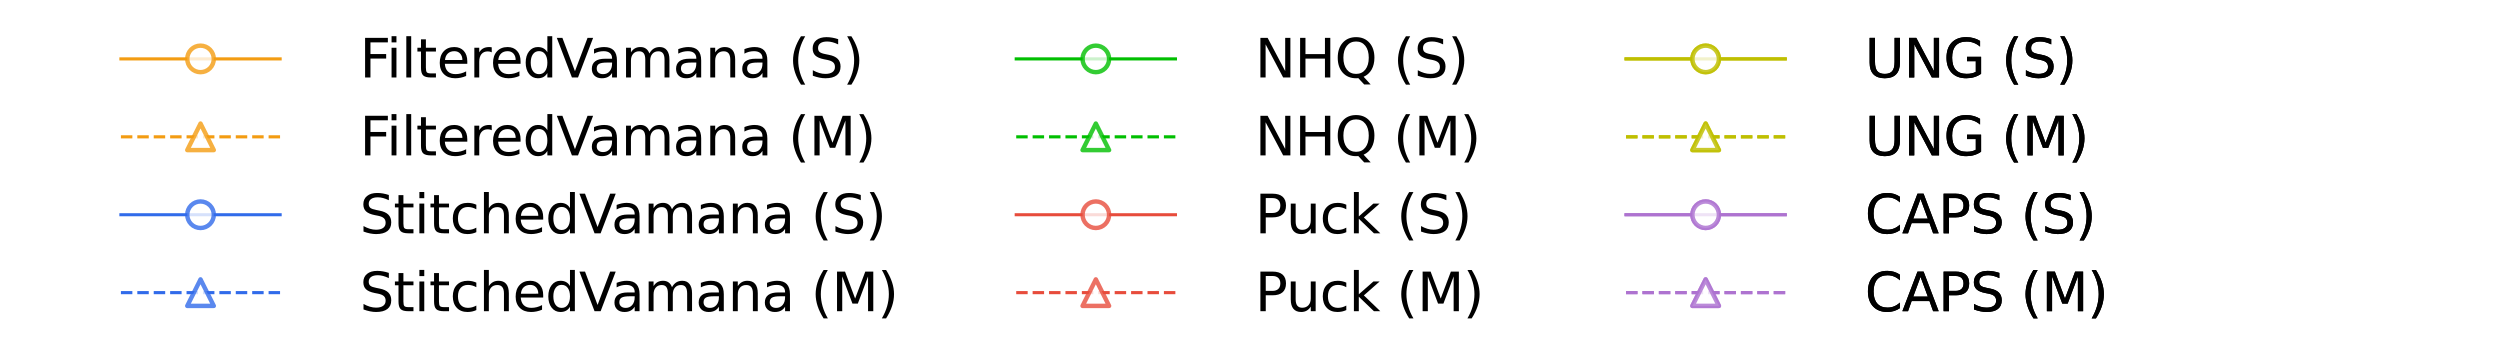 <?xml version="1.0" encoding="utf-8" standalone="no"?>
<!DOCTYPE svg PUBLIC "-//W3C//DTD SVG 1.1//EN"
  "http://www.w3.org/Graphics/SVG/1.1/DTD/svg11.dtd">
<svg xmlns:xlink="http://www.w3.org/1999/xlink" width="1130.4pt" height="162.51pt" viewBox="0 0 1130.4 162.51" xmlns="http://www.w3.org/2000/svg" version="1.1">
 <defs>
  <style type="text/css">*{stroke-linejoin: round; stroke-linecap: butt}</style>
 </defs>
 <g id="figure_1">
  <g id="patch_1">
   <path d="M 0 162.51 
L 1130.4 162.51 
L 1130.4 0 
L 0 0 
z
" style="fill: #ffffff"/>
  </g>
  <g id="axes_1">
   <g id="legend_1">
    <g id="line2d_1">
     <path d="M 54.669 26.636 
L 90.669 26.636 
L 126.669 26.636 
" style="fill: none; stroke: #f39c12; stroke-width: 1.4; stroke-linecap: square"/>
     <defs>
      <path id="md6bb0977e8" d="M 0 6 
C 1.591 6 3.117 5.368 4.243 4.243 
C 5.368 3.117 6 1.591 6 0 
C 6 -1.591 5.368 -3.117 4.243 -4.243 
C 3.117 -5.368 1.591 -6 0 -6 
C -1.591 -6 -3.117 -5.368 -4.243 -4.243 
C -5.368 -3.117 -6 -1.591 -6 0 
C -6 1.591 -5.368 3.117 -4.243 4.243 
C -3.117 5.368 -1.591 6 0 6 
z
" style="stroke: #f39c12; stroke-opacity: 0.8; stroke-width: 2"/>
     </defs>
     <g>
      <use xlink:href="#md6bb0977e8" x="90.669" y="26.636" style="fill: #ffffff; fill-opacity: 0.8; stroke: #f39c12; stroke-opacity: 0.8; stroke-width: 2"/>
     </g>
    </g>
    <g id="text_1">
     <!-- FilteredVamana (S) -->
     <g transform="translate(162.669 35.036) scale(0.24 -0.24)">
      <defs>
       <path id="DejaVuSans-46" d="M 628 4666 
L 3309 4666 
L 3309 4134 
L 1259 4134 
L 1259 2759 
L 3109 2759 
L 3109 2228 
L 1259 2228 
L 1259 0 
L 628 0 
L 628 4666 
z
" transform="scale(0.016)"/>
       <path id="DejaVuSans-69" d="M 603 3500 
L 1178 3500 
L 1178 0 
L 603 0 
L 603 3500 
z
M 603 4863 
L 1178 4863 
L 1178 4134 
L 603 4134 
L 603 4863 
z
" transform="scale(0.016)"/>
       <path id="DejaVuSans-6c" d="M 603 4863 
L 1178 4863 
L 1178 0 
L 603 0 
L 603 4863 
z
" transform="scale(0.016)"/>
       <path id="DejaVuSans-74" d="M 1172 4494 
L 1172 3500 
L 2356 3500 
L 2356 3053 
L 1172 3053 
L 1172 1153 
Q 1172 725 1289 603 
Q 1406 481 1766 481 
L 2356 481 
L 2356 0 
L 1766 0 
Q 1100 0 847 248 
Q 594 497 594 1153 
L 594 3053 
L 172 3053 
L 172 3500 
L 594 3500 
L 594 4494 
L 1172 4494 
z
" transform="scale(0.016)"/>
       <path id="DejaVuSans-65" d="M 3597 1894 
L 3597 1613 
L 953 1613 
Q 991 1019 1311 708 
Q 1631 397 2203 397 
Q 2534 397 2845 478 
Q 3156 559 3463 722 
L 3463 178 
Q 3153 47 2828 -22 
Q 2503 -91 2169 -91 
Q 1331 -91 842 396 
Q 353 884 353 1716 
Q 353 2575 817 3079 
Q 1281 3584 2069 3584 
Q 2775 3584 3186 3129 
Q 3597 2675 3597 1894 
z
M 3022 2063 
Q 3016 2534 2758 2815 
Q 2500 3097 2075 3097 
Q 1594 3097 1305 2825 
Q 1016 2553 972 2059 
L 3022 2063 
z
" transform="scale(0.016)"/>
       <path id="DejaVuSans-72" d="M 2631 2963 
Q 2534 3019 2420 3045 
Q 2306 3072 2169 3072 
Q 1681 3072 1420 2755 
Q 1159 2438 1159 1844 
L 1159 0 
L 581 0 
L 581 3500 
L 1159 3500 
L 1159 2956 
Q 1341 3275 1631 3429 
Q 1922 3584 2338 3584 
Q 2397 3584 2469 3576 
Q 2541 3569 2628 3553 
L 2631 2963 
z
" transform="scale(0.016)"/>
       <path id="DejaVuSans-64" d="M 2906 2969 
L 2906 4863 
L 3481 4863 
L 3481 0 
L 2906 0 
L 2906 525 
Q 2725 213 2448 61 
Q 2172 -91 1784 -91 
Q 1150 -91 751 415 
Q 353 922 353 1747 
Q 353 2572 751 3078 
Q 1150 3584 1784 3584 
Q 2172 3584 2448 3432 
Q 2725 3281 2906 2969 
z
M 947 1747 
Q 947 1113 1208 752 
Q 1469 391 1925 391 
Q 2381 391 2643 752 
Q 2906 1113 2906 1747 
Q 2906 2381 2643 2742 
Q 2381 3103 1925 3103 
Q 1469 3103 1208 2742 
Q 947 2381 947 1747 
z
" transform="scale(0.016)"/>
       <path id="DejaVuSans-56" d="M 1831 0 
L 50 4666 
L 709 4666 
L 2188 738 
L 3669 4666 
L 4325 4666 
L 2547 0 
L 1831 0 
z
" transform="scale(0.016)"/>
       <path id="DejaVuSans-61" d="M 2194 1759 
Q 1497 1759 1228 1600 
Q 959 1441 959 1056 
Q 959 750 1161 570 
Q 1363 391 1709 391 
Q 2188 391 2477 730 
Q 2766 1069 2766 1631 
L 2766 1759 
L 2194 1759 
z
M 3341 1997 
L 3341 0 
L 2766 0 
L 2766 531 
Q 2569 213 2275 61 
Q 1981 -91 1556 -91 
Q 1019 -91 701 211 
Q 384 513 384 1019 
Q 384 1609 779 1909 
Q 1175 2209 1959 2209 
L 2766 2209 
L 2766 2266 
Q 2766 2663 2505 2880 
Q 2244 3097 1772 3097 
Q 1472 3097 1187 3025 
Q 903 2953 641 2809 
L 641 3341 
Q 956 3463 1253 3523 
Q 1550 3584 1831 3584 
Q 2591 3584 2966 3190 
Q 3341 2797 3341 1997 
z
" transform="scale(0.016)"/>
       <path id="DejaVuSans-6d" d="M 3328 2828 
Q 3544 3216 3844 3400 
Q 4144 3584 4550 3584 
Q 5097 3584 5394 3201 
Q 5691 2819 5691 2113 
L 5691 0 
L 5113 0 
L 5113 2094 
Q 5113 2597 4934 2840 
Q 4756 3084 4391 3084 
Q 3944 3084 3684 2787 
Q 3425 2491 3425 1978 
L 3425 0 
L 2847 0 
L 2847 2094 
Q 2847 2600 2669 2842 
Q 2491 3084 2119 3084 
Q 1678 3084 1418 2786 
Q 1159 2488 1159 1978 
L 1159 0 
L 581 0 
L 581 3500 
L 1159 3500 
L 1159 2956 
Q 1356 3278 1631 3431 
Q 1906 3584 2284 3584 
Q 2666 3584 2933 3390 
Q 3200 3197 3328 2828 
z
" transform="scale(0.016)"/>
       <path id="DejaVuSans-6e" d="M 3513 2113 
L 3513 0 
L 2938 0 
L 2938 2094 
Q 2938 2591 2744 2837 
Q 2550 3084 2163 3084 
Q 1697 3084 1428 2787 
Q 1159 2491 1159 1978 
L 1159 0 
L 581 0 
L 581 3500 
L 1159 3500 
L 1159 2956 
Q 1366 3272 1645 3428 
Q 1925 3584 2291 3584 
Q 2894 3584 3203 3211 
Q 3513 2838 3513 2113 
z
" transform="scale(0.016)"/>
       <path id="DejaVuSans-20" transform="scale(0.016)"/>
       <path id="DejaVuSans-28" d="M 1984 4856 
Q 1566 4138 1362 3434 
Q 1159 2731 1159 2009 
Q 1159 1288 1364 580 
Q 1569 -128 1984 -844 
L 1484 -844 
Q 1016 -109 783 600 
Q 550 1309 550 2009 
Q 550 2706 781 3412 
Q 1013 4119 1484 4856 
L 1984 4856 
z
" transform="scale(0.016)"/>
       <path id="DejaVuSans-53" d="M 3425 4513 
L 3425 3897 
Q 3066 4069 2747 4153 
Q 2428 4238 2131 4238 
Q 1616 4238 1336 4038 
Q 1056 3838 1056 3469 
Q 1056 3159 1242 3001 
Q 1428 2844 1947 2747 
L 2328 2669 
Q 3034 2534 3370 2195 
Q 3706 1856 3706 1288 
Q 3706 609 3251 259 
Q 2797 -91 1919 -91 
Q 1588 -91 1214 -16 
Q 841 59 441 206 
L 441 856 
Q 825 641 1194 531 
Q 1563 422 1919 422 
Q 2459 422 2753 634 
Q 3047 847 3047 1241 
Q 3047 1584 2836 1778 
Q 2625 1972 2144 2069 
L 1759 2144 
Q 1053 2284 737 2584 
Q 422 2884 422 3419 
Q 422 4038 858 4394 
Q 1294 4750 2059 4750 
Q 2388 4750 2728 4690 
Q 3069 4631 3425 4513 
z
" transform="scale(0.016)"/>
       <path id="DejaVuSans-29" d="M 513 4856 
L 1013 4856 
Q 1481 4119 1714 3412 
Q 1947 2706 1947 2009 
Q 1947 1309 1714 600 
Q 1481 -109 1013 -844 
L 513 -844 
Q 928 -128 1133 580 
Q 1338 1288 1338 2009 
Q 1338 2731 1133 3434 
Q 928 4138 513 4856 
z
" transform="scale(0.016)"/>
      </defs>
      <use xlink:href="#DejaVuSans-46"/>
      <use xlink:href="#DejaVuSans-69" transform="translate(50.27 0)"/>
      <use xlink:href="#DejaVuSans-6c" transform="translate(78.053 0)"/>
      <use xlink:href="#DejaVuSans-74" transform="translate(105.836 0)"/>
      <use xlink:href="#DejaVuSans-65" transform="translate(145.045 0)"/>
      <use xlink:href="#DejaVuSans-72" transform="translate(206.568 0)"/>
      <use xlink:href="#DejaVuSans-65" transform="translate(245.432 0)"/>
      <use xlink:href="#DejaVuSans-64" transform="translate(306.955 0)"/>
      <use xlink:href="#DejaVuSans-56" transform="translate(370.432 0)"/>
      <use xlink:href="#DejaVuSans-61" transform="translate(431.09 0)"/>
      <use xlink:href="#DejaVuSans-6d" transform="translate(492.369 0)"/>
      <use xlink:href="#DejaVuSans-61" transform="translate(589.781 0)"/>
      <use xlink:href="#DejaVuSans-6e" transform="translate(651.061 0)"/>
      <use xlink:href="#DejaVuSans-61" transform="translate(714.439 0)"/>
      <use xlink:href="#DejaVuSans-20" transform="translate(775.719 0)"/>
      <use xlink:href="#DejaVuSans-28" transform="translate(807.506 0)"/>
      <use xlink:href="#DejaVuSans-53" transform="translate(846.52 0)"/>
      <use xlink:href="#DejaVuSans-29" transform="translate(909.996 0)"/>
     </g>
    </g>
    <g id="line2d_2">
     <path d="M 54.669 61.864 
L 90.669 61.864 
L 126.669 61.864 
" style="fill: none; stroke-dasharray: 5.18,2.24; stroke-dashoffset: 0; stroke: #f39c12; stroke-width: 1.4"/>
     <defs>
      <path id="m3557caacf2" d="M 0 -6 
L -6 6 
L 6 6 
z
" style="stroke: #f39c12; stroke-opacity: 0.8; stroke-width: 2; stroke-linejoin: miter"/>
     </defs>
     <g>
      <use xlink:href="#m3557caacf2" x="90.669" y="61.864" style="fill: #ffffff; fill-opacity: 0.8; stroke: #f39c12; stroke-opacity: 0.8; stroke-width: 2; stroke-linejoin: miter"/>
     </g>
    </g>
    <g id="text_2">
     <!-- FilteredVamana (M) -->
     <g transform="translate(162.669 70.264) scale(0.24 -0.24)">
      <defs>
       <path id="DejaVuSans-4d" d="M 628 4666 
L 1569 4666 
L 2759 1491 
L 3956 4666 
L 4897 4666 
L 4897 0 
L 4281 0 
L 4281 4097 
L 3078 897 
L 2444 897 
L 1241 4097 
L 1241 0 
L 628 0 
L 628 4666 
z
" transform="scale(0.016)"/>
      </defs>
      <use xlink:href="#DejaVuSans-46"/>
      <use xlink:href="#DejaVuSans-69" transform="translate(50.27 0)"/>
      <use xlink:href="#DejaVuSans-6c" transform="translate(78.053 0)"/>
      <use xlink:href="#DejaVuSans-74" transform="translate(105.836 0)"/>
      <use xlink:href="#DejaVuSans-65" transform="translate(145.045 0)"/>
      <use xlink:href="#DejaVuSans-72" transform="translate(206.568 0)"/>
      <use xlink:href="#DejaVuSans-65" transform="translate(245.432 0)"/>
      <use xlink:href="#DejaVuSans-64" transform="translate(306.955 0)"/>
      <use xlink:href="#DejaVuSans-56" transform="translate(370.432 0)"/>
      <use xlink:href="#DejaVuSans-61" transform="translate(431.09 0)"/>
      <use xlink:href="#DejaVuSans-6d" transform="translate(492.369 0)"/>
      <use xlink:href="#DejaVuSans-61" transform="translate(589.781 0)"/>
      <use xlink:href="#DejaVuSans-6e" transform="translate(651.061 0)"/>
      <use xlink:href="#DejaVuSans-61" transform="translate(714.439 0)"/>
      <use xlink:href="#DejaVuSans-20" transform="translate(775.719 0)"/>
      <use xlink:href="#DejaVuSans-28" transform="translate(807.506 0)"/>
      <use xlink:href="#DejaVuSans-4d" transform="translate(846.52 0)"/>
      <use xlink:href="#DejaVuSans-29" transform="translate(932.799 0)"/>
     </g>
    </g>
    <g id="line2d_3">
     <path d="M 54.669 97.091 
L 90.669 97.091 
L 126.669 97.091 
" style="fill: none; stroke: #316bea; stroke-width: 1.4; stroke-linecap: square"/>
     <defs>
      <path id="m177346a9b3" d="M 0 6 
C 1.591 6 3.117 5.368 4.243 4.243 
C 5.368 3.117 6 1.591 6 0 
C 6 -1.591 5.368 -3.117 4.243 -4.243 
C 3.117 -5.368 1.591 -6 0 -6 
C -1.591 -6 -3.117 -5.368 -4.243 -4.243 
C -5.368 -3.117 -6 -1.591 -6 0 
C -6 1.591 -5.368 3.117 -4.243 4.243 
C -3.117 5.368 -1.591 6 0 6 
z
" style="stroke: #316bea; stroke-opacity: 0.8; stroke-width: 2"/>
     </defs>
     <g>
      <use xlink:href="#m177346a9b3" x="90.669" y="97.091" style="fill: #ffffff; fill-opacity: 0.8; stroke: #316bea; stroke-opacity: 0.8; stroke-width: 2"/>
     </g>
    </g>
    <g id="text_3">
     <!-- StitchedVamana (S) -->
     <g transform="translate(162.669 105.491) scale(0.24 -0.24)">
      <defs>
       <path id="DejaVuSans-63" d="M 3122 3366 
L 3122 2828 
Q 2878 2963 2633 3030 
Q 2388 3097 2138 3097 
Q 1578 3097 1268 2742 
Q 959 2388 959 1747 
Q 959 1106 1268 751 
Q 1578 397 2138 397 
Q 2388 397 2633 464 
Q 2878 531 3122 666 
L 3122 134 
Q 2881 22 2623 -34 
Q 2366 -91 2075 -91 
Q 1284 -91 818 406 
Q 353 903 353 1747 
Q 353 2603 823 3093 
Q 1294 3584 2113 3584 
Q 2378 3584 2631 3529 
Q 2884 3475 3122 3366 
z
" transform="scale(0.016)"/>
       <path id="DejaVuSans-68" d="M 3513 2113 
L 3513 0 
L 2938 0 
L 2938 2094 
Q 2938 2591 2744 2837 
Q 2550 3084 2163 3084 
Q 1697 3084 1428 2787 
Q 1159 2491 1159 1978 
L 1159 0 
L 581 0 
L 581 4863 
L 1159 4863 
L 1159 2956 
Q 1366 3272 1645 3428 
Q 1925 3584 2291 3584 
Q 2894 3584 3203 3211 
Q 3513 2838 3513 2113 
z
" transform="scale(0.016)"/>
      </defs>
      <use xlink:href="#DejaVuSans-53"/>
      <use xlink:href="#DejaVuSans-74" transform="translate(63.477 0)"/>
      <use xlink:href="#DejaVuSans-69" transform="translate(102.686 0)"/>
      <use xlink:href="#DejaVuSans-74" transform="translate(130.469 0)"/>
      <use xlink:href="#DejaVuSans-63" transform="translate(169.678 0)"/>
      <use xlink:href="#DejaVuSans-68" transform="translate(224.658 0)"/>
      <use xlink:href="#DejaVuSans-65" transform="translate(288.037 0)"/>
      <use xlink:href="#DejaVuSans-64" transform="translate(349.561 0)"/>
      <use xlink:href="#DejaVuSans-56" transform="translate(413.037 0)"/>
      <use xlink:href="#DejaVuSans-61" transform="translate(473.695 0)"/>
      <use xlink:href="#DejaVuSans-6d" transform="translate(534.975 0)"/>
      <use xlink:href="#DejaVuSans-61" transform="translate(632.387 0)"/>
      <use xlink:href="#DejaVuSans-6e" transform="translate(693.666 0)"/>
      <use xlink:href="#DejaVuSans-61" transform="translate(757.045 0)"/>
      <use xlink:href="#DejaVuSans-20" transform="translate(818.324 0)"/>
      <use xlink:href="#DejaVuSans-28" transform="translate(850.111 0)"/>
      <use xlink:href="#DejaVuSans-53" transform="translate(889.125 0)"/>
      <use xlink:href="#DejaVuSans-29" transform="translate(952.602 0)"/>
     </g>
    </g>
    <g id="line2d_4">
     <path d="M 54.669 132.319 
L 90.669 132.319 
L 126.669 132.319 
" style="fill: none; stroke-dasharray: 5.18,2.24; stroke-dashoffset: 0; stroke: #316bea; stroke-width: 1.4"/>
     <defs>
      <path id="m5e4b78d900" d="M 0 -6 
L -6 6 
L 6 6 
z
" style="stroke: #316bea; stroke-opacity: 0.8; stroke-width: 2; stroke-linejoin: miter"/>
     </defs>
     <g>
      <use xlink:href="#m5e4b78d900" x="90.669" y="132.319" style="fill: #ffffff; fill-opacity: 0.8; stroke: #316bea; stroke-opacity: 0.8; stroke-width: 2; stroke-linejoin: miter"/>
     </g>
    </g>
    <g id="text_4">
     <!-- StitchedVamana (M) -->
     <g transform="translate(162.669 140.719) scale(0.24 -0.24)">
      <use xlink:href="#DejaVuSans-53"/>
      <use xlink:href="#DejaVuSans-74" transform="translate(63.477 0)"/>
      <use xlink:href="#DejaVuSans-69" transform="translate(102.686 0)"/>
      <use xlink:href="#DejaVuSans-74" transform="translate(130.469 0)"/>
      <use xlink:href="#DejaVuSans-63" transform="translate(169.678 0)"/>
      <use xlink:href="#DejaVuSans-68" transform="translate(224.658 0)"/>
      <use xlink:href="#DejaVuSans-65" transform="translate(288.037 0)"/>
      <use xlink:href="#DejaVuSans-64" transform="translate(349.561 0)"/>
      <use xlink:href="#DejaVuSans-56" transform="translate(413.037 0)"/>
      <use xlink:href="#DejaVuSans-61" transform="translate(473.695 0)"/>
      <use xlink:href="#DejaVuSans-6d" transform="translate(534.975 0)"/>
      <use xlink:href="#DejaVuSans-61" transform="translate(632.387 0)"/>
      <use xlink:href="#DejaVuSans-6e" transform="translate(693.666 0)"/>
      <use xlink:href="#DejaVuSans-61" transform="translate(757.045 0)"/>
      <use xlink:href="#DejaVuSans-20" transform="translate(818.324 0)"/>
      <use xlink:href="#DejaVuSans-28" transform="translate(850.111 0)"/>
      <use xlink:href="#DejaVuSans-4d" transform="translate(889.125 0)"/>
      <use xlink:href="#DejaVuSans-29" transform="translate(975.404 0)"/>
     </g>
    </g>
   </g>
   <g id="legend_2">
    <g id="line2d_5">
     <path d="M 459.491 26.636 
L 495.491 26.636 
L 531.491 26.636 
" style="fill: none; stroke: #00bf00; stroke-width: 1.4; stroke-linecap: square"/>
     <defs>
      <path id="mfe24ed9e96" d="M 0 6 
C 1.591 6 3.117 5.368 4.243 4.243 
C 5.368 3.117 6 1.591 6 0 
C 6 -1.591 5.368 -3.117 4.243 -4.243 
C 3.117 -5.368 1.591 -6 0 -6 
C -1.591 -6 -3.117 -5.368 -4.243 -4.243 
C -5.368 -3.117 -6 -1.591 -6 0 
C -6 1.591 -5.368 3.117 -4.243 4.243 
C -3.117 5.368 -1.591 6 0 6 
z
" style="stroke: #00bf00; stroke-opacity: 0.8; stroke-width: 2"/>
     </defs>
     <g>
      <use xlink:href="#mfe24ed9e96" x="495.491" y="26.636" style="fill: #ffffff; fill-opacity: 0.8; stroke: #00bf00; stroke-opacity: 0.8; stroke-width: 2"/>
     </g>
    </g>
    <g id="text_5">
     <!-- NHQ (S) -->
     <g transform="translate(567.491 35.036) scale(0.24 -0.24)">
      <defs>
       <path id="DejaVuSans-4e" d="M 628 4666 
L 1478 4666 
L 3547 763 
L 3547 4666 
L 4159 4666 
L 4159 0 
L 3309 0 
L 1241 3903 
L 1241 0 
L 628 0 
L 628 4666 
z
" transform="scale(0.016)"/>
       <path id="DejaVuSans-48" d="M 628 4666 
L 1259 4666 
L 1259 2753 
L 3553 2753 
L 3553 4666 
L 4184 4666 
L 4184 0 
L 3553 0 
L 3553 2222 
L 1259 2222 
L 1259 0 
L 628 0 
L 628 4666 
z
" transform="scale(0.016)"/>
       <path id="DejaVuSans-51" d="M 2522 4238 
Q 1834 4238 1429 3725 
Q 1025 3213 1025 2328 
Q 1025 1447 1429 934 
Q 1834 422 2522 422 
Q 3209 422 3611 934 
Q 4013 1447 4013 2328 
Q 4013 3213 3611 3725 
Q 3209 4238 2522 4238 
z
M 3406 84 
L 4238 -825 
L 3475 -825 
L 2784 -78 
Q 2681 -84 2626 -87 
Q 2572 -91 2522 -91 
Q 1538 -91 948 567 
Q 359 1225 359 2328 
Q 359 3434 948 4092 
Q 1538 4750 2522 4750 
Q 3503 4750 4090 4092 
Q 4678 3434 4678 2328 
Q 4678 1516 4351 937 
Q 4025 359 3406 84 
z
" transform="scale(0.016)"/>
      </defs>
      <use xlink:href="#DejaVuSans-4e"/>
      <use xlink:href="#DejaVuSans-48" transform="translate(74.805 0)"/>
      <use xlink:href="#DejaVuSans-51" transform="translate(150 0)"/>
      <use xlink:href="#DejaVuSans-20" transform="translate(228.711 0)"/>
      <use xlink:href="#DejaVuSans-28" transform="translate(260.498 0)"/>
      <use xlink:href="#DejaVuSans-53" transform="translate(299.512 0)"/>
      <use xlink:href="#DejaVuSans-29" transform="translate(362.988 0)"/>
     </g>
    </g>
    <g id="line2d_6">
     <path d="M 459.491 61.864 
L 495.491 61.864 
L 531.491 61.864 
" style="fill: none; stroke-dasharray: 5.18,2.24; stroke-dashoffset: 0; stroke: #00bf00; stroke-width: 1.4"/>
     <defs>
      <path id="m2b65d11ede" d="M 0 -6 
L -6 6 
L 6 6 
z
" style="stroke: #00bf00; stroke-opacity: 0.8; stroke-width: 2; stroke-linejoin: miter"/>
     </defs>
     <g>
      <use xlink:href="#m2b65d11ede" x="495.491" y="61.864" style="fill: #ffffff; fill-opacity: 0.8; stroke: #00bf00; stroke-opacity: 0.8; stroke-width: 2; stroke-linejoin: miter"/>
     </g>
    </g>
    <g id="text_6">
     <!-- NHQ (M) -->
     <g transform="translate(567.491 70.264) scale(0.24 -0.24)">
      <use xlink:href="#DejaVuSans-4e"/>
      <use xlink:href="#DejaVuSans-48" transform="translate(74.805 0)"/>
      <use xlink:href="#DejaVuSans-51" transform="translate(150 0)"/>
      <use xlink:href="#DejaVuSans-20" transform="translate(228.711 0)"/>
      <use xlink:href="#DejaVuSans-28" transform="translate(260.498 0)"/>
      <use xlink:href="#DejaVuSans-4d" transform="translate(299.512 0)"/>
      <use xlink:href="#DejaVuSans-29" transform="translate(385.791 0)"/>
     </g>
    </g>
    <g id="line2d_7">
     <path d="M 459.491 97.091 
L 495.491 97.091 
L 531.491 97.091 
" style="fill: none; stroke: #e74c3c; stroke-width: 1.4; stroke-linecap: square"/>
     <defs>
      <path id="m8f96f15225" d="M 0 6 
C 1.591 6 3.117 5.368 4.243 4.243 
C 5.368 3.117 6 1.591 6 0 
C 6 -1.591 5.368 -3.117 4.243 -4.243 
C 3.117 -5.368 1.591 -6 0 -6 
C -1.591 -6 -3.117 -5.368 -4.243 -4.243 
C -5.368 -3.117 -6 -1.591 -6 0 
C -6 1.591 -5.368 3.117 -4.243 4.243 
C -3.117 5.368 -1.591 6 0 6 
z
" style="stroke: #e74c3c; stroke-opacity: 0.8; stroke-width: 2"/>
     </defs>
     <g>
      <use xlink:href="#m8f96f15225" x="495.491" y="97.091" style="fill: #ffffff; fill-opacity: 0.8; stroke: #e74c3c; stroke-opacity: 0.8; stroke-width: 2"/>
     </g>
    </g>
    <g id="text_7">
     <!-- Puck (S) -->
     <g transform="translate(567.491 105.491) scale(0.24 -0.24)">
      <defs>
       <path id="DejaVuSans-50" d="M 1259 4147 
L 1259 2394 
L 2053 2394 
Q 2494 2394 2734 2622 
Q 2975 2850 2975 3272 
Q 2975 3691 2734 3919 
Q 2494 4147 2053 4147 
L 1259 4147 
z
M 628 4666 
L 2053 4666 
Q 2838 4666 3239 4311 
Q 3641 3956 3641 3272 
Q 3641 2581 3239 2228 
Q 2838 1875 2053 1875 
L 1259 1875 
L 1259 0 
L 628 0 
L 628 4666 
z
" transform="scale(0.016)"/>
       <path id="DejaVuSans-75" d="M 544 1381 
L 544 3500 
L 1119 3500 
L 1119 1403 
Q 1119 906 1312 657 
Q 1506 409 1894 409 
Q 2359 409 2629 706 
Q 2900 1003 2900 1516 
L 2900 3500 
L 3475 3500 
L 3475 0 
L 2900 0 
L 2900 538 
Q 2691 219 2414 64 
Q 2138 -91 1772 -91 
Q 1169 -91 856 284 
Q 544 659 544 1381 
z
M 1991 3584 
L 1991 3584 
z
" transform="scale(0.016)"/>
       <path id="DejaVuSans-6b" d="M 581 4863 
L 1159 4863 
L 1159 1991 
L 2875 3500 
L 3609 3500 
L 1753 1863 
L 3688 0 
L 2938 0 
L 1159 1709 
L 1159 0 
L 581 0 
L 581 4863 
z
" transform="scale(0.016)"/>
      </defs>
      <use xlink:href="#DejaVuSans-50"/>
      <use xlink:href="#DejaVuSans-75" transform="translate(58.553 0)"/>
      <use xlink:href="#DejaVuSans-63" transform="translate(121.932 0)"/>
      <use xlink:href="#DejaVuSans-6b" transform="translate(176.912 0)"/>
      <use xlink:href="#DejaVuSans-20" transform="translate(234.822 0)"/>
      <use xlink:href="#DejaVuSans-28" transform="translate(266.609 0)"/>
      <use xlink:href="#DejaVuSans-53" transform="translate(305.623 0)"/>
      <use xlink:href="#DejaVuSans-29" transform="translate(369.1 0)"/>
     </g>
    </g>
    <g id="line2d_8">
     <path d="M 459.491 132.319 
L 495.491 132.319 
L 531.491 132.319 
" style="fill: none; stroke-dasharray: 5.18,2.24; stroke-dashoffset: 0; stroke: #e74c3c; stroke-width: 1.4"/>
     <defs>
      <path id="m49ab8f5d0c" d="M 0 -6 
L -6 6 
L 6 6 
z
" style="stroke: #e74c3c; stroke-opacity: 0.8; stroke-width: 2; stroke-linejoin: miter"/>
     </defs>
     <g>
      <use xlink:href="#m49ab8f5d0c" x="495.491" y="132.319" style="fill: #ffffff; fill-opacity: 0.8; stroke: #e74c3c; stroke-opacity: 0.8; stroke-width: 2; stroke-linejoin: miter"/>
     </g>
    </g>
    <g id="text_8">
     <!-- Puck (M) -->
     <g transform="translate(567.491 140.719) scale(0.24 -0.24)">
      <use xlink:href="#DejaVuSans-50"/>
      <use xlink:href="#DejaVuSans-75" transform="translate(58.553 0)"/>
      <use xlink:href="#DejaVuSans-63" transform="translate(121.932 0)"/>
      <use xlink:href="#DejaVuSans-6b" transform="translate(176.912 0)"/>
      <use xlink:href="#DejaVuSans-20" transform="translate(234.822 0)"/>
      <use xlink:href="#DejaVuSans-28" transform="translate(266.609 0)"/>
      <use xlink:href="#DejaVuSans-4d" transform="translate(305.623 0)"/>
      <use xlink:href="#DejaVuSans-29" transform="translate(391.902 0)"/>
     </g>
    </g>
   </g>
   <g id="legend_3">
    <g id="line2d_9">
     <path d="M 735.227 26.636 
L 771.227 26.636 
L 807.227 26.636 
" style="fill: none; stroke: #bfbf00; stroke-width: 1.4; stroke-linecap: square"/>
     <defs>
      <path id="m2ae3f72a7a" d="M 0 6 
C 1.591 6 3.117 5.368 4.243 4.243 
C 5.368 3.117 6 1.591 6 0 
C 6 -1.591 5.368 -3.117 4.243 -4.243 
C 3.117 -5.368 1.591 -6 0 -6 
C -1.591 -6 -3.117 -5.368 -4.243 -4.243 
C -5.368 -3.117 -6 -1.591 -6 0 
C -6 1.591 -5.368 3.117 -4.243 4.243 
C -3.117 5.368 -1.591 6 0 6 
z
" style="stroke: #bfbf00; stroke-opacity: 0.8; stroke-width: 2"/>
     </defs>
     <g>
      <use xlink:href="#m2ae3f72a7a" x="771.227" y="26.636" style="fill: #ffffff; fill-opacity: 0.8; stroke: #bfbf00; stroke-opacity: 0.8; stroke-width: 2"/>
     </g>
    </g>
    <g id="text_9">
     <!-- UNG (S) -->
     <g transform="translate(843.227 35.036) scale(0.24 -0.24)">
      <defs>
       <path id="DejaVuSans-55" d="M 556 4666 
L 1191 4666 
L 1191 1831 
Q 1191 1081 1462 751 
Q 1734 422 2344 422 
Q 2950 422 3222 751 
Q 3494 1081 3494 1831 
L 3494 4666 
L 4128 4666 
L 4128 1753 
Q 4128 841 3676 375 
Q 3225 -91 2344 -91 
Q 1459 -91 1007 375 
Q 556 841 556 1753 
L 556 4666 
z
" transform="scale(0.016)"/>
       <path id="DejaVuSans-47" d="M 3809 666 
L 3809 1919 
L 2778 1919 
L 2778 2438 
L 4434 2438 
L 4434 434 
Q 4069 175 3628 42 
Q 3188 -91 2688 -91 
Q 1594 -91 976 548 
Q 359 1188 359 2328 
Q 359 3472 976 4111 
Q 1594 4750 2688 4750 
Q 3144 4750 3555 4637 
Q 3966 4525 4313 4306 
L 4313 3634 
Q 3963 3931 3569 4081 
Q 3175 4231 2741 4231 
Q 1884 4231 1454 3753 
Q 1025 3275 1025 2328 
Q 1025 1384 1454 906 
Q 1884 428 2741 428 
Q 3075 428 3337 486 
Q 3600 544 3809 666 
z
" transform="scale(0.016)"/>
      </defs>
      <use xlink:href="#DejaVuSans-55"/>
      <use xlink:href="#DejaVuSans-4e" transform="translate(73.193 0)"/>
      <use xlink:href="#DejaVuSans-47" transform="translate(147.998 0)"/>
      <use xlink:href="#DejaVuSans-20" transform="translate(225.488 0)"/>
      <use xlink:href="#DejaVuSans-28" transform="translate(257.275 0)"/>
      <use xlink:href="#DejaVuSans-53" transform="translate(296.289 0)"/>
      <use xlink:href="#DejaVuSans-29" transform="translate(359.766 0)"/>
     </g>
    </g>
    <g id="line2d_10">
     <path d="M 735.227 61.864 
L 771.227 61.864 
L 807.227 61.864 
" style="fill: none; stroke-dasharray: 5.18,2.24; stroke-dashoffset: 0; stroke: #bfbf00; stroke-width: 1.4"/>
     <defs>
      <path id="m0b80fde4a1" d="M 0 -6 
L -6 6 
L 6 6 
z
" style="stroke: #bfbf00; stroke-opacity: 0.8; stroke-width: 2; stroke-linejoin: miter"/>
     </defs>
     <g>
      <use xlink:href="#m0b80fde4a1" x="771.227" y="61.864" style="fill: #ffffff; fill-opacity: 0.8; stroke: #bfbf00; stroke-opacity: 0.8; stroke-width: 2; stroke-linejoin: miter"/>
     </g>
    </g>
    <g id="text_10">
     <!-- UNG (M) -->
     <g transform="translate(843.227 70.264) scale(0.24 -0.24)">
      <use xlink:href="#DejaVuSans-55"/>
      <use xlink:href="#DejaVuSans-4e" transform="translate(73.193 0)"/>
      <use xlink:href="#DejaVuSans-47" transform="translate(147.998 0)"/>
      <use xlink:href="#DejaVuSans-20" transform="translate(225.488 0)"/>
      <use xlink:href="#DejaVuSans-28" transform="translate(257.275 0)"/>
      <use xlink:href="#DejaVuSans-4d" transform="translate(296.289 0)"/>
      <use xlink:href="#DejaVuSans-29" transform="translate(382.568 0)"/>
     </g>
    </g>
    <g id="line2d_11">
     <path d="M 735.227 97.091 
L 771.227 97.091 
L 807.227 97.091 
" style="fill: none; stroke: #ae73d0; stroke-width: 1.4; stroke-linecap: square"/>
     <defs>
      <path id="m0d6ed064d0" d="M 0 6 
C 1.591 6 3.117 5.368 4.243 4.243 
C 5.368 3.117 6 1.591 6 0 
C 6 -1.591 5.368 -3.117 4.243 -4.243 
C 3.117 -5.368 1.591 -6 0 -6 
C -1.591 -6 -3.117 -5.368 -4.243 -4.243 
C -5.368 -3.117 -6 -1.591 -6 0 
C -6 1.591 -5.368 3.117 -4.243 4.243 
C -3.117 5.368 -1.591 6 0 6 
z
" style="stroke: #ae73d0; stroke-opacity: 0.8; stroke-width: 2"/>
     </defs>
     <g>
      <use xlink:href="#m0d6ed064d0" x="771.227" y="97.091" style="fill: #ffffff; fill-opacity: 0.8; stroke: #ae73d0; stroke-opacity: 0.8; stroke-width: 2"/>
     </g>
    </g>
    <g id="text_11">
     <!-- CAPS (S) -->
     <g transform="translate(843.227 105.491) scale(0.24 -0.24)">
      <defs>
       <path id="DejaVuSans-43" d="M 4122 4306 
L 4122 3641 
Q 3803 3938 3442 4084 
Q 3081 4231 2675 4231 
Q 1875 4231 1450 3742 
Q 1025 3253 1025 2328 
Q 1025 1406 1450 917 
Q 1875 428 2675 428 
Q 3081 428 3442 575 
Q 3803 722 4122 1019 
L 4122 359 
Q 3791 134 3420 21 
Q 3050 -91 2638 -91 
Q 1578 -91 968 557 
Q 359 1206 359 2328 
Q 359 3453 968 4101 
Q 1578 4750 2638 4750 
Q 3056 4750 3426 4639 
Q 3797 4528 4122 4306 
z
" transform="scale(0.016)"/>
       <path id="DejaVuSans-41" d="M 2188 4044 
L 1331 1722 
L 3047 1722 
L 2188 4044 
z
M 1831 4666 
L 2547 4666 
L 4325 0 
L 3669 0 
L 3244 1197 
L 1141 1197 
L 716 0 
L 50 0 
L 1831 4666 
z
" transform="scale(0.016)"/>
      </defs>
      <use xlink:href="#DejaVuSans-43"/>
      <use xlink:href="#DejaVuSans-41" transform="translate(69.824 0)"/>
      <use xlink:href="#DejaVuSans-50" transform="translate(138.232 0)"/>
      <use xlink:href="#DejaVuSans-53" transform="translate(198.535 0)"/>
      <use xlink:href="#DejaVuSans-20" transform="translate(262.012 0)"/>
      <use xlink:href="#DejaVuSans-28" transform="translate(293.799 0)"/>
      <use xlink:href="#DejaVuSans-53" transform="translate(332.812 0)"/>
      <use xlink:href="#DejaVuSans-29" transform="translate(396.289 0)"/>
     </g>
    </g>
    <g id="line2d_12">
     <path d="M 735.227 132.319 
L 771.227 132.319 
L 807.227 132.319 
" style="fill: none; stroke-dasharray: 5.18,2.24; stroke-dashoffset: 0; stroke: #ae73d0; stroke-width: 1.4"/>
     <defs>
      <path id="m443d5ef9c9" d="M 0 -6 
L -6 6 
L 6 6 
z
" style="stroke: #ae73d0; stroke-opacity: 0.8; stroke-width: 2; stroke-linejoin: miter"/>
     </defs>
     <g>
      <use xlink:href="#m443d5ef9c9" x="771.227" y="132.319" style="fill: #ffffff; fill-opacity: 0.8; stroke: #ae73d0; stroke-opacity: 0.8; stroke-width: 2; stroke-linejoin: miter"/>
     </g>
    </g>
    <g id="text_12">
     <!-- CAPS (M) -->
     <g transform="translate(843.227 140.719) scale(0.24 -0.24)">
      <use xlink:href="#DejaVuSans-43"/>
      <use xlink:href="#DejaVuSans-41" transform="translate(69.824 0)"/>
      <use xlink:href="#DejaVuSans-50" transform="translate(138.232 0)"/>
      <use xlink:href="#DejaVuSans-53" transform="translate(198.535 0)"/>
      <use xlink:href="#DejaVuSans-20" transform="translate(262.012 0)"/>
      <use xlink:href="#DejaVuSans-28" transform="translate(293.799 0)"/>
      <use xlink:href="#DejaVuSans-4d" transform="translate(332.812 0)"/>
      <use xlink:href="#DejaVuSans-29" transform="translate(419.092 0)"/>
     </g>
    </g>
   </g>
   <g id="legend_4">
    <g id="line2d_13">
     <path d="M 735.227 26.636 
L 771.227 26.636 
L 807.227 26.636 
" style="fill: none; stroke: #bfbf00; stroke-width: 1.4; stroke-linecap: square"/>
     <g>
      <use xlink:href="#m2ae3f72a7a" x="771.227" y="26.636" style="fill: #ffffff; fill-opacity: 0.8; stroke: #bfbf00; stroke-opacity: 0.8; stroke-width: 2"/>
     </g>
    </g>
    <g id="text_13">
     <!-- UNG (S) -->
     <g transform="translate(843.227 35.036) scale(0.24 -0.24)">
      <use xlink:href="#DejaVuSans-55"/>
      <use xlink:href="#DejaVuSans-4e" transform="translate(73.193 0)"/>
      <use xlink:href="#DejaVuSans-47" transform="translate(147.998 0)"/>
      <use xlink:href="#DejaVuSans-20" transform="translate(225.488 0)"/>
      <use xlink:href="#DejaVuSans-28" transform="translate(257.275 0)"/>
      <use xlink:href="#DejaVuSans-53" transform="translate(296.289 0)"/>
      <use xlink:href="#DejaVuSans-29" transform="translate(359.766 0)"/>
     </g>
    </g>
    <g id="line2d_14">
     <path d="M 735.227 61.864 
L 771.227 61.864 
L 807.227 61.864 
" style="fill: none; stroke-dasharray: 5.18,2.24; stroke-dashoffset: 0; stroke: #bfbf00; stroke-width: 1.4"/>
     <g>
      <use xlink:href="#m0b80fde4a1" x="771.227" y="61.864" style="fill: #ffffff; fill-opacity: 0.8; stroke: #bfbf00; stroke-opacity: 0.8; stroke-width: 2; stroke-linejoin: miter"/>
     </g>
    </g>
    <g id="text_14">
     <!-- UNG (M) -->
     <g transform="translate(843.227 70.264) scale(0.24 -0.24)">
      <use xlink:href="#DejaVuSans-55"/>
      <use xlink:href="#DejaVuSans-4e" transform="translate(73.193 0)"/>
      <use xlink:href="#DejaVuSans-47" transform="translate(147.998 0)"/>
      <use xlink:href="#DejaVuSans-20" transform="translate(225.488 0)"/>
      <use xlink:href="#DejaVuSans-28" transform="translate(257.275 0)"/>
      <use xlink:href="#DejaVuSans-4d" transform="translate(296.289 0)"/>
      <use xlink:href="#DejaVuSans-29" transform="translate(382.568 0)"/>
     </g>
    </g>
    <g id="line2d_15">
     <path d="M 735.227 97.091 
L 771.227 97.091 
L 807.227 97.091 
" style="fill: none; stroke: #ae73d0; stroke-width: 1.4; stroke-linecap: square"/>
     <g>
      <use xlink:href="#m0d6ed064d0" x="771.227" y="97.091" style="fill: #ffffff; fill-opacity: 0.8; stroke: #ae73d0; stroke-opacity: 0.8; stroke-width: 2"/>
     </g>
    </g>
    <g id="text_15">
     <!-- CAPS (S) -->
     <g transform="translate(843.227 105.491) scale(0.24 -0.24)">
      <use xlink:href="#DejaVuSans-43"/>
      <use xlink:href="#DejaVuSans-41" transform="translate(69.824 0)"/>
      <use xlink:href="#DejaVuSans-50" transform="translate(138.232 0)"/>
      <use xlink:href="#DejaVuSans-53" transform="translate(198.535 0)"/>
      <use xlink:href="#DejaVuSans-20" transform="translate(262.012 0)"/>
      <use xlink:href="#DejaVuSans-28" transform="translate(293.799 0)"/>
      <use xlink:href="#DejaVuSans-53" transform="translate(332.812 0)"/>
      <use xlink:href="#DejaVuSans-29" transform="translate(396.289 0)"/>
     </g>
    </g>
    <g id="line2d_16">
     <path d="M 735.227 132.319 
L 771.227 132.319 
L 807.227 132.319 
" style="fill: none; stroke-dasharray: 5.18,2.24; stroke-dashoffset: 0; stroke: #ae73d0; stroke-width: 1.4"/>
     <g>
      <use xlink:href="#m443d5ef9c9" x="771.227" y="132.319" style="fill: #ffffff; fill-opacity: 0.8; stroke: #ae73d0; stroke-opacity: 0.8; stroke-width: 2; stroke-linejoin: miter"/>
     </g>
    </g>
    <g id="text_16">
     <!-- CAPS (M) -->
     <g transform="translate(843.227 140.719) scale(0.24 -0.24)">
      <use xlink:href="#DejaVuSans-43"/>
      <use xlink:href="#DejaVuSans-41" transform="translate(69.824 0)"/>
      <use xlink:href="#DejaVuSans-50" transform="translate(138.232 0)"/>
      <use xlink:href="#DejaVuSans-53" transform="translate(198.535 0)"/>
      <use xlink:href="#DejaVuSans-20" transform="translate(262.012 0)"/>
      <use xlink:href="#DejaVuSans-28" transform="translate(293.799 0)"/>
      <use xlink:href="#DejaVuSans-4d" transform="translate(332.812 0)"/>
      <use xlink:href="#DejaVuSans-29" transform="translate(419.092 0)"/>
     </g>
    </g>
   </g>
  </g>
 </g>
</svg>
